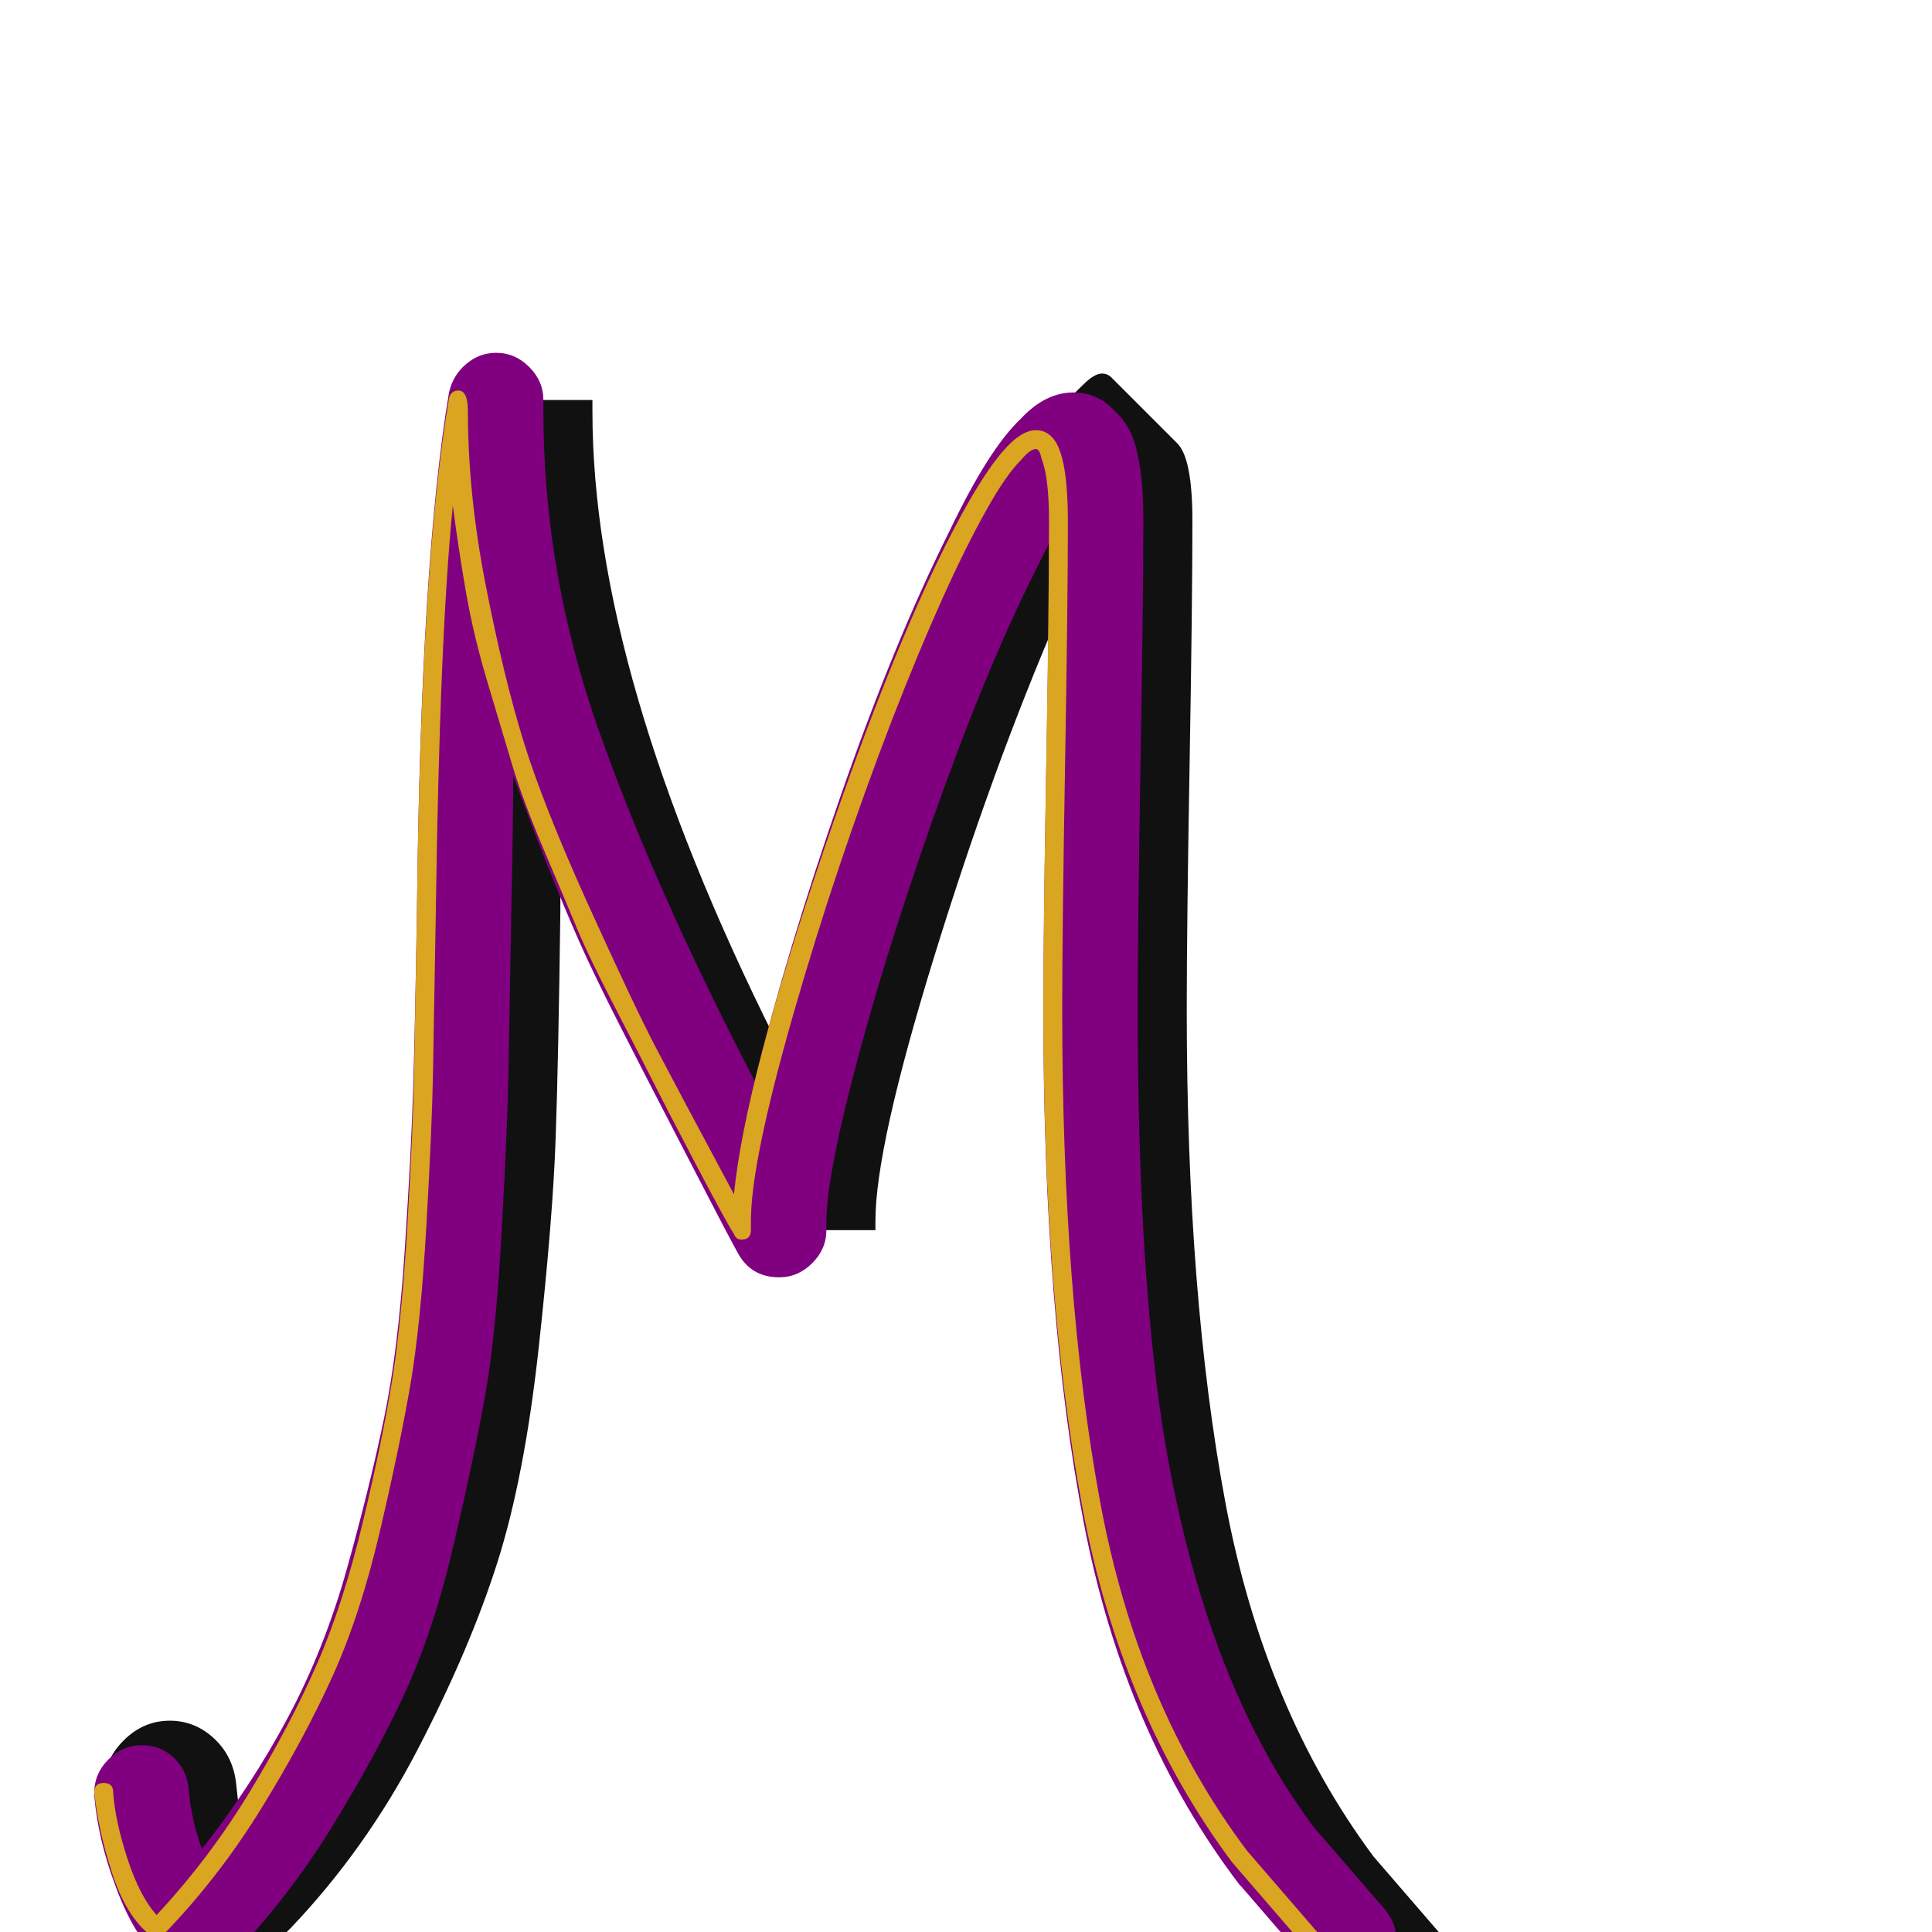 <svg xmlns="http://www.w3.org/2000/svg" viewBox="0 -1024 1024 1024">
	<path fill="#111111" d="M632 -748Q632 -705 630.5 -618.5Q629 -532 629 -489Q629 -337 649.5 -227.5Q670 -118 728 -40L766 4Q772 12 772 21Q772 32 764.5 40Q757 48 746 48Q732 48 725 39L657 -40Q599 -118 578.5 -227.5Q558 -337 558 -489Q558 -491 561 -698Q526 -617 495 -516.5Q464 -416 464 -377V-372H393Q316 -520 297 -565V-541Q296 -463 294.5 -420.5Q293 -378 285.5 -309.5Q278 -241 263.5 -195.5Q249 -150 221.5 -97Q194 -44 154 -2L118 33L116 31L80 -4Q60 -24 55 -74V-77Q55 -91 65.5 -101.5Q76 -112 90 -112Q103 -112 113 -103Q123 -94 125 -80Q127 -61 128 -58Q162 -107 182.5 -163Q203 -219 211.5 -290Q220 -361 222.5 -408Q225 -455 226 -541Q228 -725 243 -812H314V-806Q314 -667 411 -473Q436 -565 475 -663Q514 -761 538 -785L574 -820Q580 -826 584 -826Q587 -826 589 -824L624 -789Q632 -781 632 -748Z"/>
	<path fill="#800080" d="M438 -376Q438 -375 438 -374Q438 -373 438 -372Q438 -362 430.5 -354.5Q423 -347 413 -347Q398 -347 391 -360Q386 -369 370.5 -399Q355 -429 348.5 -441.5Q342 -454 328.5 -480.5Q315 -507 307 -525Q299 -543 289.5 -567Q280 -591 272 -613Q272 -588 271 -541Q270 -482 269.5 -455Q269 -428 266 -373Q263 -318 257.5 -286.5Q252 -255 241 -207.5Q230 -160 214.5 -126.5Q199 -93 175.5 -55Q152 -17 121 15Q114 23 103 23Q92 23 83 13Q70 0 61 -25Q52 -49 50 -72Q50 -73 50 -74Q50 -84 57.5 -91.5Q65 -99 75 -99Q85 -99 92 -92.5Q99 -86 100 -76Q101 -61 107 -44Q133 -77 152.5 -113.5Q172 -150 184 -193Q196 -236 203.5 -272Q211 -308 214.5 -361Q218 -414 219 -447.5Q220 -481 221 -542Q223 -727 238 -816Q240 -825 247 -831Q254 -837 263 -837Q273 -837 280.5 -829.5Q288 -822 288 -812Q288 -811 288 -809Q288 -807 288 -806Q288 -720 317.5 -636.5Q347 -553 400 -451Q417 -520 445.5 -602Q474 -684 503 -742Q524 -786 541 -802Q554 -816 569 -816Q582 -816 591 -806Q600 -798 603 -783Q606 -770 606 -748Q606 -705 604.5 -618.5Q603 -532 603 -490Q603 -355 616 -269Q637 -135 696 -56L734 -12Q740 -5 740 4Q740 14 732.5 21.5Q725 29 715 29Q704 29 696 20L658 -24Q658 -24 657 -25Q596 -105 574.5 -216.5Q553 -328 553 -488Q553 -531 554.5 -614Q556 -697 556 -736Q552 -728 548 -720Q522 -668 494.5 -590Q467 -512 451 -449Q438 -398 438 -376Z"/>
	<path fill="#daa520" d="M398 -377Q398 -376 398 -374.5Q398 -373 398 -372Q398 -367 393 -367Q390 -367 389 -370Q385 -376 368.5 -407.5Q352 -439 347 -449Q342 -459 327 -488Q312 -517 306 -531.5Q300 -546 288.5 -573Q277 -600 271.5 -618.5Q266 -637 258.5 -662Q251 -687 247 -710Q243 -733 240 -756Q233 -686 231 -541Q230 -484 229.5 -455.5Q229 -427 226 -374.5Q223 -322 217.5 -290Q212 -258 201.5 -213Q191 -168 176 -135Q161 -102 138.5 -65.5Q116 -29 87 1Q85 3 83 3Q81 3 80 2Q67 -8 59.5 -31Q52 -54 50 -74Q50 -79 55 -79Q60 -79 60 -74Q61 -59 67.5 -39Q74 -19 83 -9Q111 -39 132.5 -74.5Q154 -110 168 -142Q182 -174 192.5 -218Q203 -262 208 -293.5Q213 -325 216 -376Q219 -427 219.5 -456.5Q220 -486 221 -541Q223 -725 238 -813Q239 -817 243 -817Q248 -817 248 -806Q248 -762 257.5 -713.5Q267 -665 277.5 -631Q288 -597 312 -544Q336 -491 347.5 -469Q359 -447 389 -391Q395 -451 437 -574.5Q479 -698 514 -759Q525 -778 533.5 -787Q542 -796 549 -796Q556 -796 560 -789Q566 -778 566 -748Q566 -705 564.5 -618Q563 -531 563 -489Q563 -337 583 -228.5Q603 -120 661 -43L699 1Q700 2 700 4Q700 9 695 9Q693 9 691 7L653 -37Q594 -116 573.5 -226Q553 -336 553 -489Q553 -532 554.5 -618.5Q556 -705 556 -748Q556 -771 552 -781Q551 -786 549 -786Q546 -786 541 -780Q533 -772 523 -754Q501 -715 473 -643Q443 -565 420.5 -486.5Q398 -408 398 -377Z"/>
</svg>